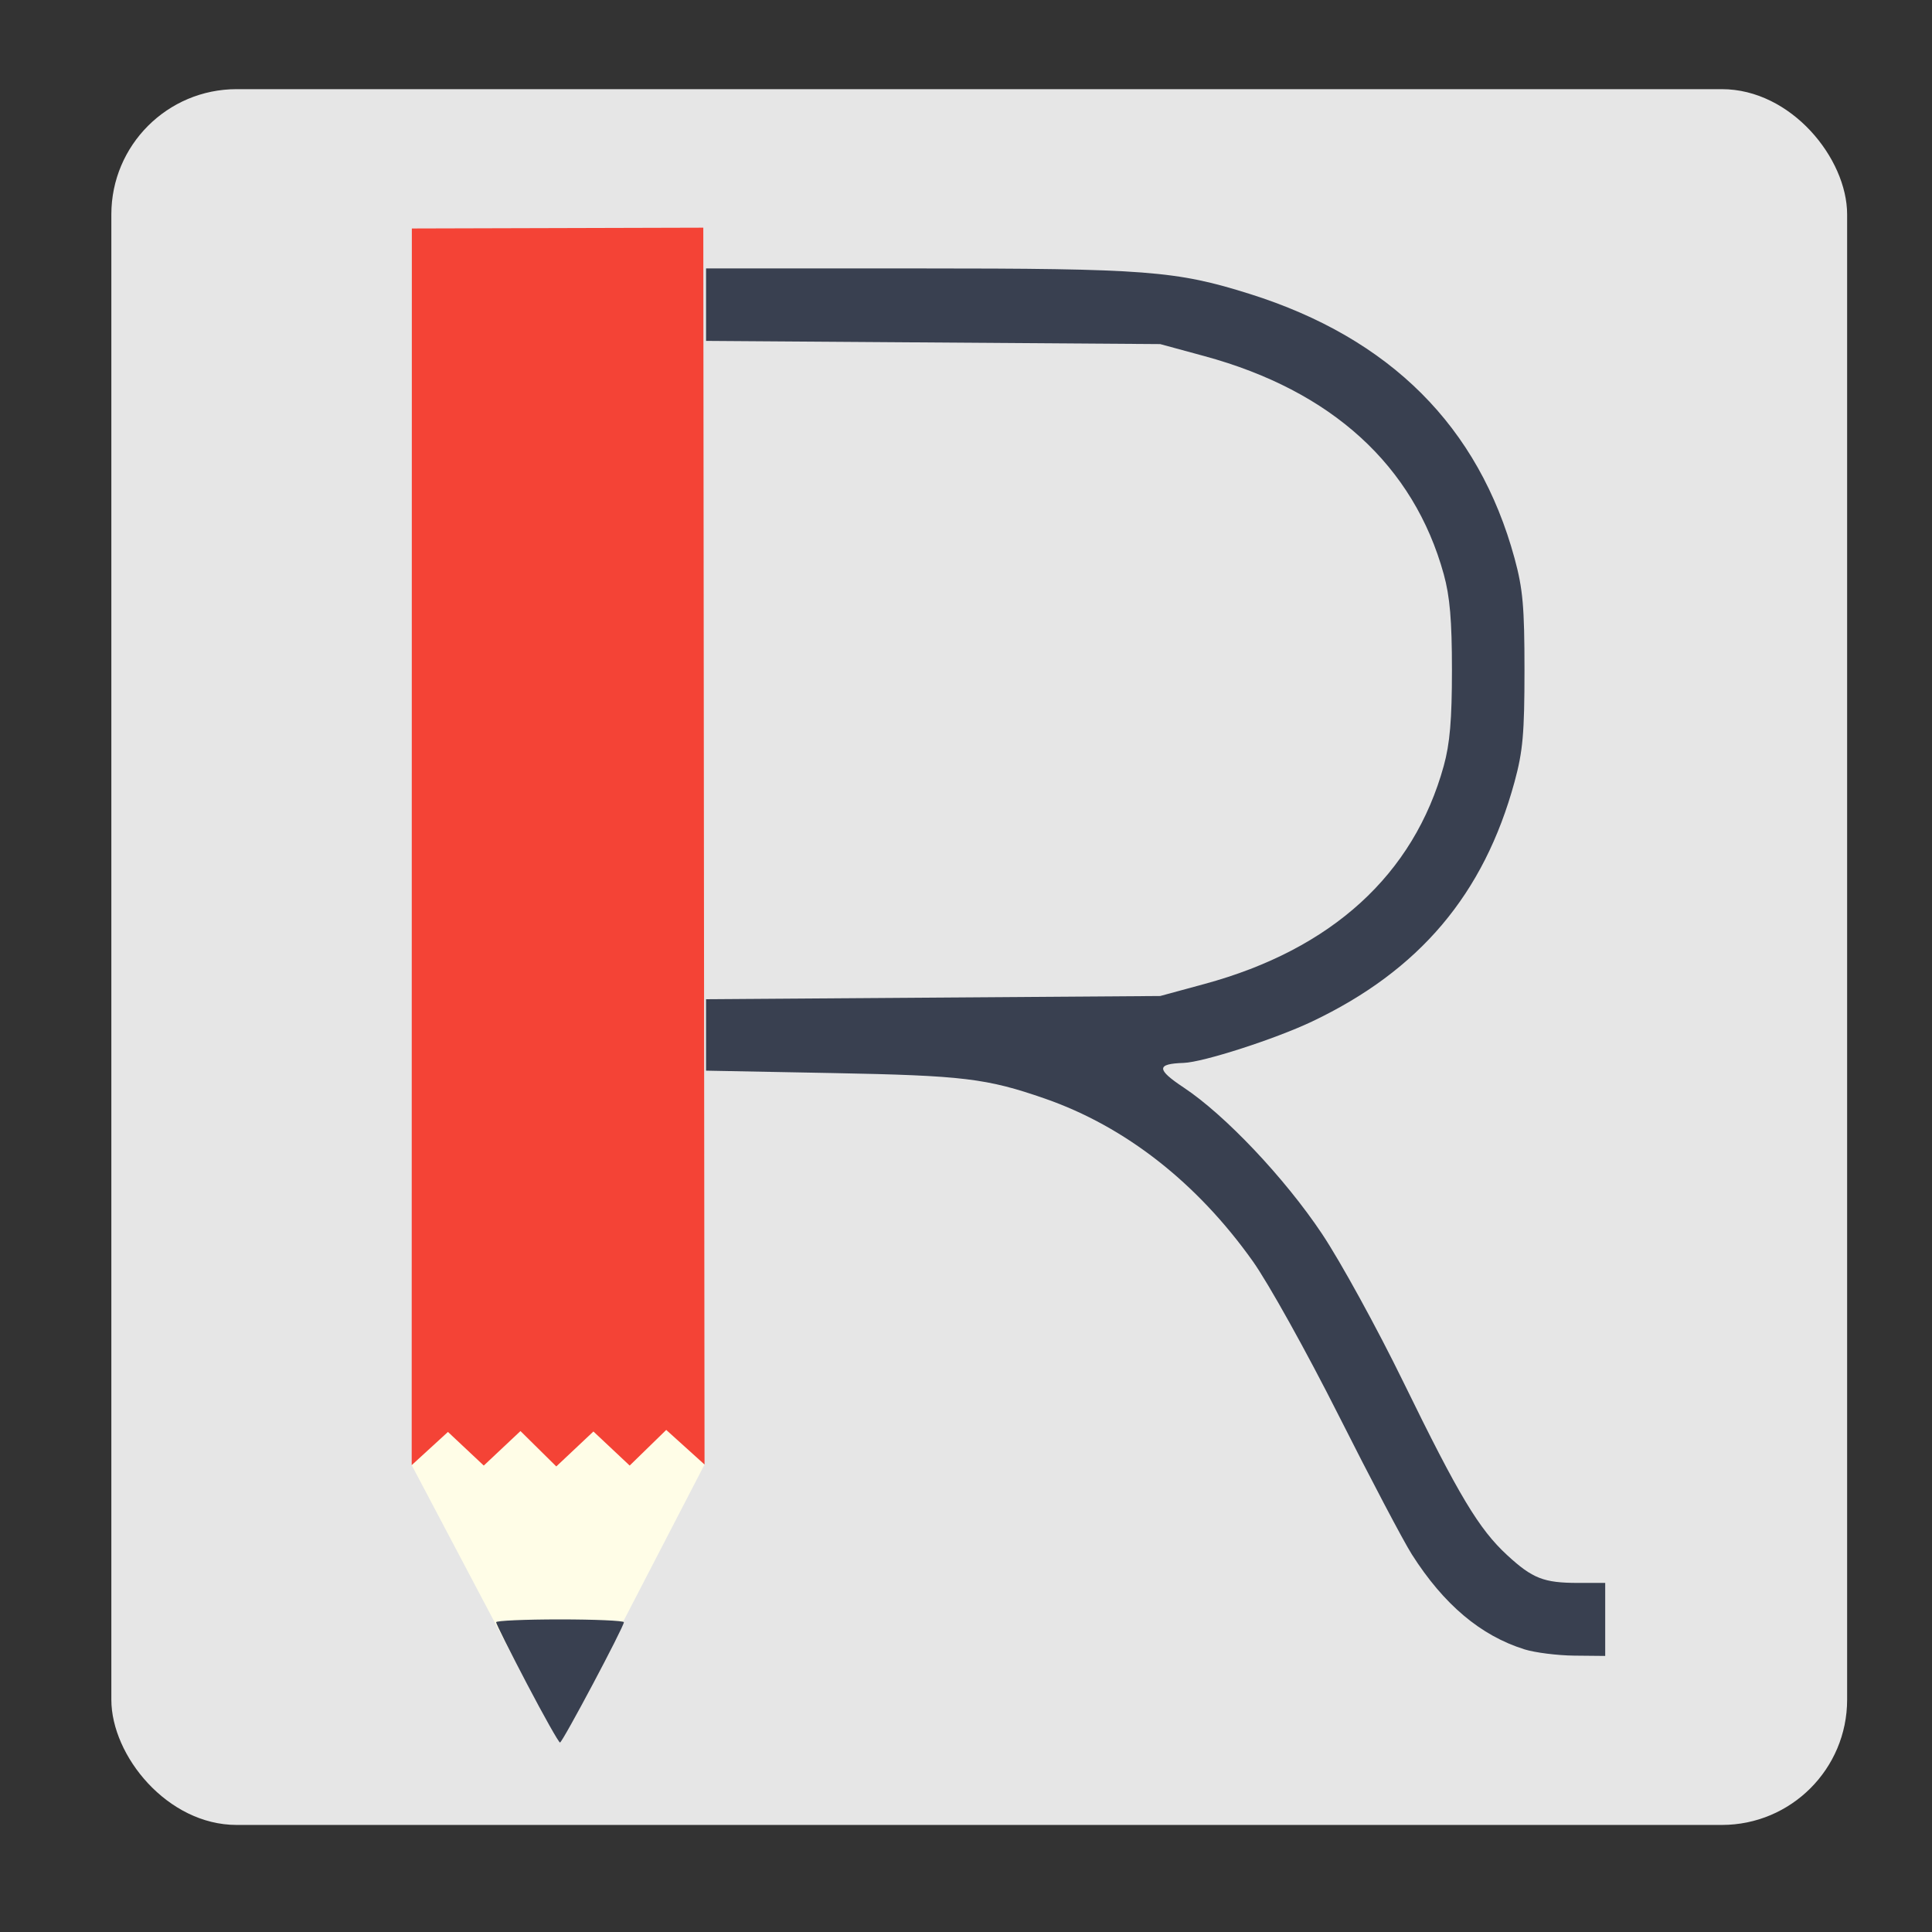 <?xml version="1.0" encoding="UTF-8" standalone="no"?>
<svg
   xmlns:dc="http://purl.org/dc/elements/1.1/"
   xmlns:cc="http://creativecommons.org/ns#"
   xmlns:rdf="http://www.w3.org/1999/02/22-rdf-syntax-ns#"
   xmlns:svg="http://www.w3.org/2000/svg"
   xmlns="http://www.w3.org/2000/svg"
   xmlns:sodipodi="http://sodipodi.sourceforge.net/DTD/sodipodi-0.dtd"
   xmlns:inkscape="http://www.inkscape.org/namespaces/inkscape"
   viewBox="0 0 128 128"
   id="svg2"
   version="1.1"
   inkscape:version="0.91 r13725"
   width="100%"
   height="100%"
   sodipodi:docname="retext.svg">
  <rect x="0" y="0" width="128" height="128" fill="#333333" stroke="none"/>
  <sodipodi:namedview
     pagecolor="#ffffff"
     bordercolor="#666666"
     borderopacity="1"
     objecttolerance="10"
     gridtolerance="10"
     guidetolerance="10"
     inkscape:pageopacity="0"
     inkscape:pageshadow="2"
     inkscape:window-width="1081"
     inkscape:window-height="659"
     id="namedview38"
     showgrid="false"
     inkscape:zoom="1.7383042"
     inkscape:cx="-34.200319"
     inkscape:cy="82.05726"
     inkscape:window-x="15"
     inkscape:window-y="39"
     inkscape:window-maximized="0"
     inkscape:current-layer="svg2" />
  <defs
     id="defs4">
    <clipPath
       id="clipPath6">
      <g
         transform="translate(0,-1004.362)"
         id="g8">
        <path
           d="m -24,13 c 0,1.105 -0.672,2 -1.5,2 -0.828,0 -1.5,-0.895 -1.5,-2 0,-1.105 0.672,-2 1.5,-2 0.828,0 1.5,0.895 1.5,2 z"
           transform="matrix(15.333,0,0,11.5,415,878.862)"
           id="path10"
           inkscape:connector-curvature="0"
           style="fill:#1890d0" />
      </g>
    </clipPath>
    <clipPath
       id="clipPath12">
      <g
         transform="translate(0,-1004.362)"
         id="g14">
        <path
           d="m -24,13 c 0,1.105 -0.672,2 -1.5,2 -0.828,0 -1.5,-0.895 -1.5,-2 0,-1.105 0.672,-2 1.5,-2 0.828,0 1.5,0.895 1.5,2 z"
           transform="matrix(15.333,0,0,11.5,415,878.862)"
           id="path16"
           inkscape:connector-curvature="0"
           style="fill:#1890d0" />
      </g>
    </clipPath>
  </defs>
  <g
     id="g4155">
    <rect
       ry="8.299"
       y="5.907"
       x="7.377"
       height="115"
       width="115"
       id="rect4503"
       style="opacity:1;fill:#e6e6e6;fill-opacity:1;stroke:none;stroke-width:7.196;stroke-linecap:round;stroke-miterlimit:4;stroke-dasharray:none;stroke-opacity:1" />
    <g
       transform="matrix(0.283,0,0,0.283,-11.363,-13.813)"
       id="g4495">
      <path
         style="fill:#fffde7;fill-opacity:1;stroke:none;stroke-width:1px;stroke-linecap:butt;stroke-linejoin:miter;stroke-opacity:1"
         d="m 136.532,391.807 24.238,45.92 20.045,0.818 24.274,-46.879 -8.729,-13.665 -53.999,0.409 z"
         id="path4491"
         inkscape:connector-curvature="0" />
      <path
         style="fill:#f44336;fill-opacity:1;stroke:none;stroke-width:1px;stroke-linecap:butt;stroke-linejoin:miter;stroke-opacity:1"
         d="m 136.568,102.298 68.232,-0.187 0.289,289.555 -8.967,-8.099 -8.557,8.343 -8.488,-7.977 -8.693,8.182 -8.386,-8.284 -8.591,8.079 -8.386,-7.875 -8.488,7.773 z"
         id="path4489"
         inkscape:connector-curvature="0"
         sodipodi:nodetypes="cccccccccccc" />
    </g>
    <path
       inkscape:connector-curvature="0"
       id="path4487"
       d="m 34.909,111.554 c -1.123,-2.141 -2.041,-3.976 -2.041,-4.078 0,-0.102 1.905,-0.186 4.233,-0.186 2.328,0 4.233,0.084 4.233,0.186 0,0.307 -4.07,7.971 -4.233,7.971 -0.083,0 -1.07,-1.752 -2.192,-3.893 z m 66.083,-2.284 c -2.891,-0.903 -5.343,-2.971 -7.449,-6.281 -0.559,-0.878 -2.742,-5.022 -4.852,-9.21 C 86.564,89.558 84.029,85.005 83,83.558 79.294,78.348 74.54,74.63 69.225,72.784 65.365,71.443 63.813,71.257 55.169,71.093 l -8.391,-0.159 0,-2.367 0,-2.367 15.044,-0.106 15.044,-0.106 2.936,-0.798 c 8.426,-2.291 13.861,-7.245 15.85,-14.447 0.407,-1.473 0.543,-3.064 0.543,-6.35 0,-3.286 -0.136,-4.877 -0.543,-6.35 C 93.662,30.84 88.227,25.886 79.801,23.595 L 76.866,22.797 61.822,22.691 46.778,22.585 l 0,-2.401 0,-2.401 13.986,0.001 c 15.171,0.001 17.167,0.155 22.051,1.695 9.291,2.93 15.15,8.782 17.527,17.505 0.553,2.029 0.659,3.223 0.659,7.409 0,4.186 -0.106,5.379 -0.659,7.409 -2.029,7.443 -6.298,12.494 -13.419,15.878 -2.44,1.159 -7.215,2.698 -8.504,2.74 -1.812,0.06 -1.811,0.427 0.005,1.633 2.75,1.824 6.695,5.997 9.159,9.686 1.222,1.829 3.65,6.252 5.396,9.828 3.678,7.532 5.001,9.738 6.877,11.467 1.679,1.547 2.422,1.838 4.698,1.838 l 1.795,0 0,2.419 0,2.419 -2.041,-0.02 c -1.123,-0.011 -2.615,-0.199 -3.315,-0.418 z"
       style="fill:#394050;stroke-width:1.067;fill-opacity:1" />
  </g>
</svg>
